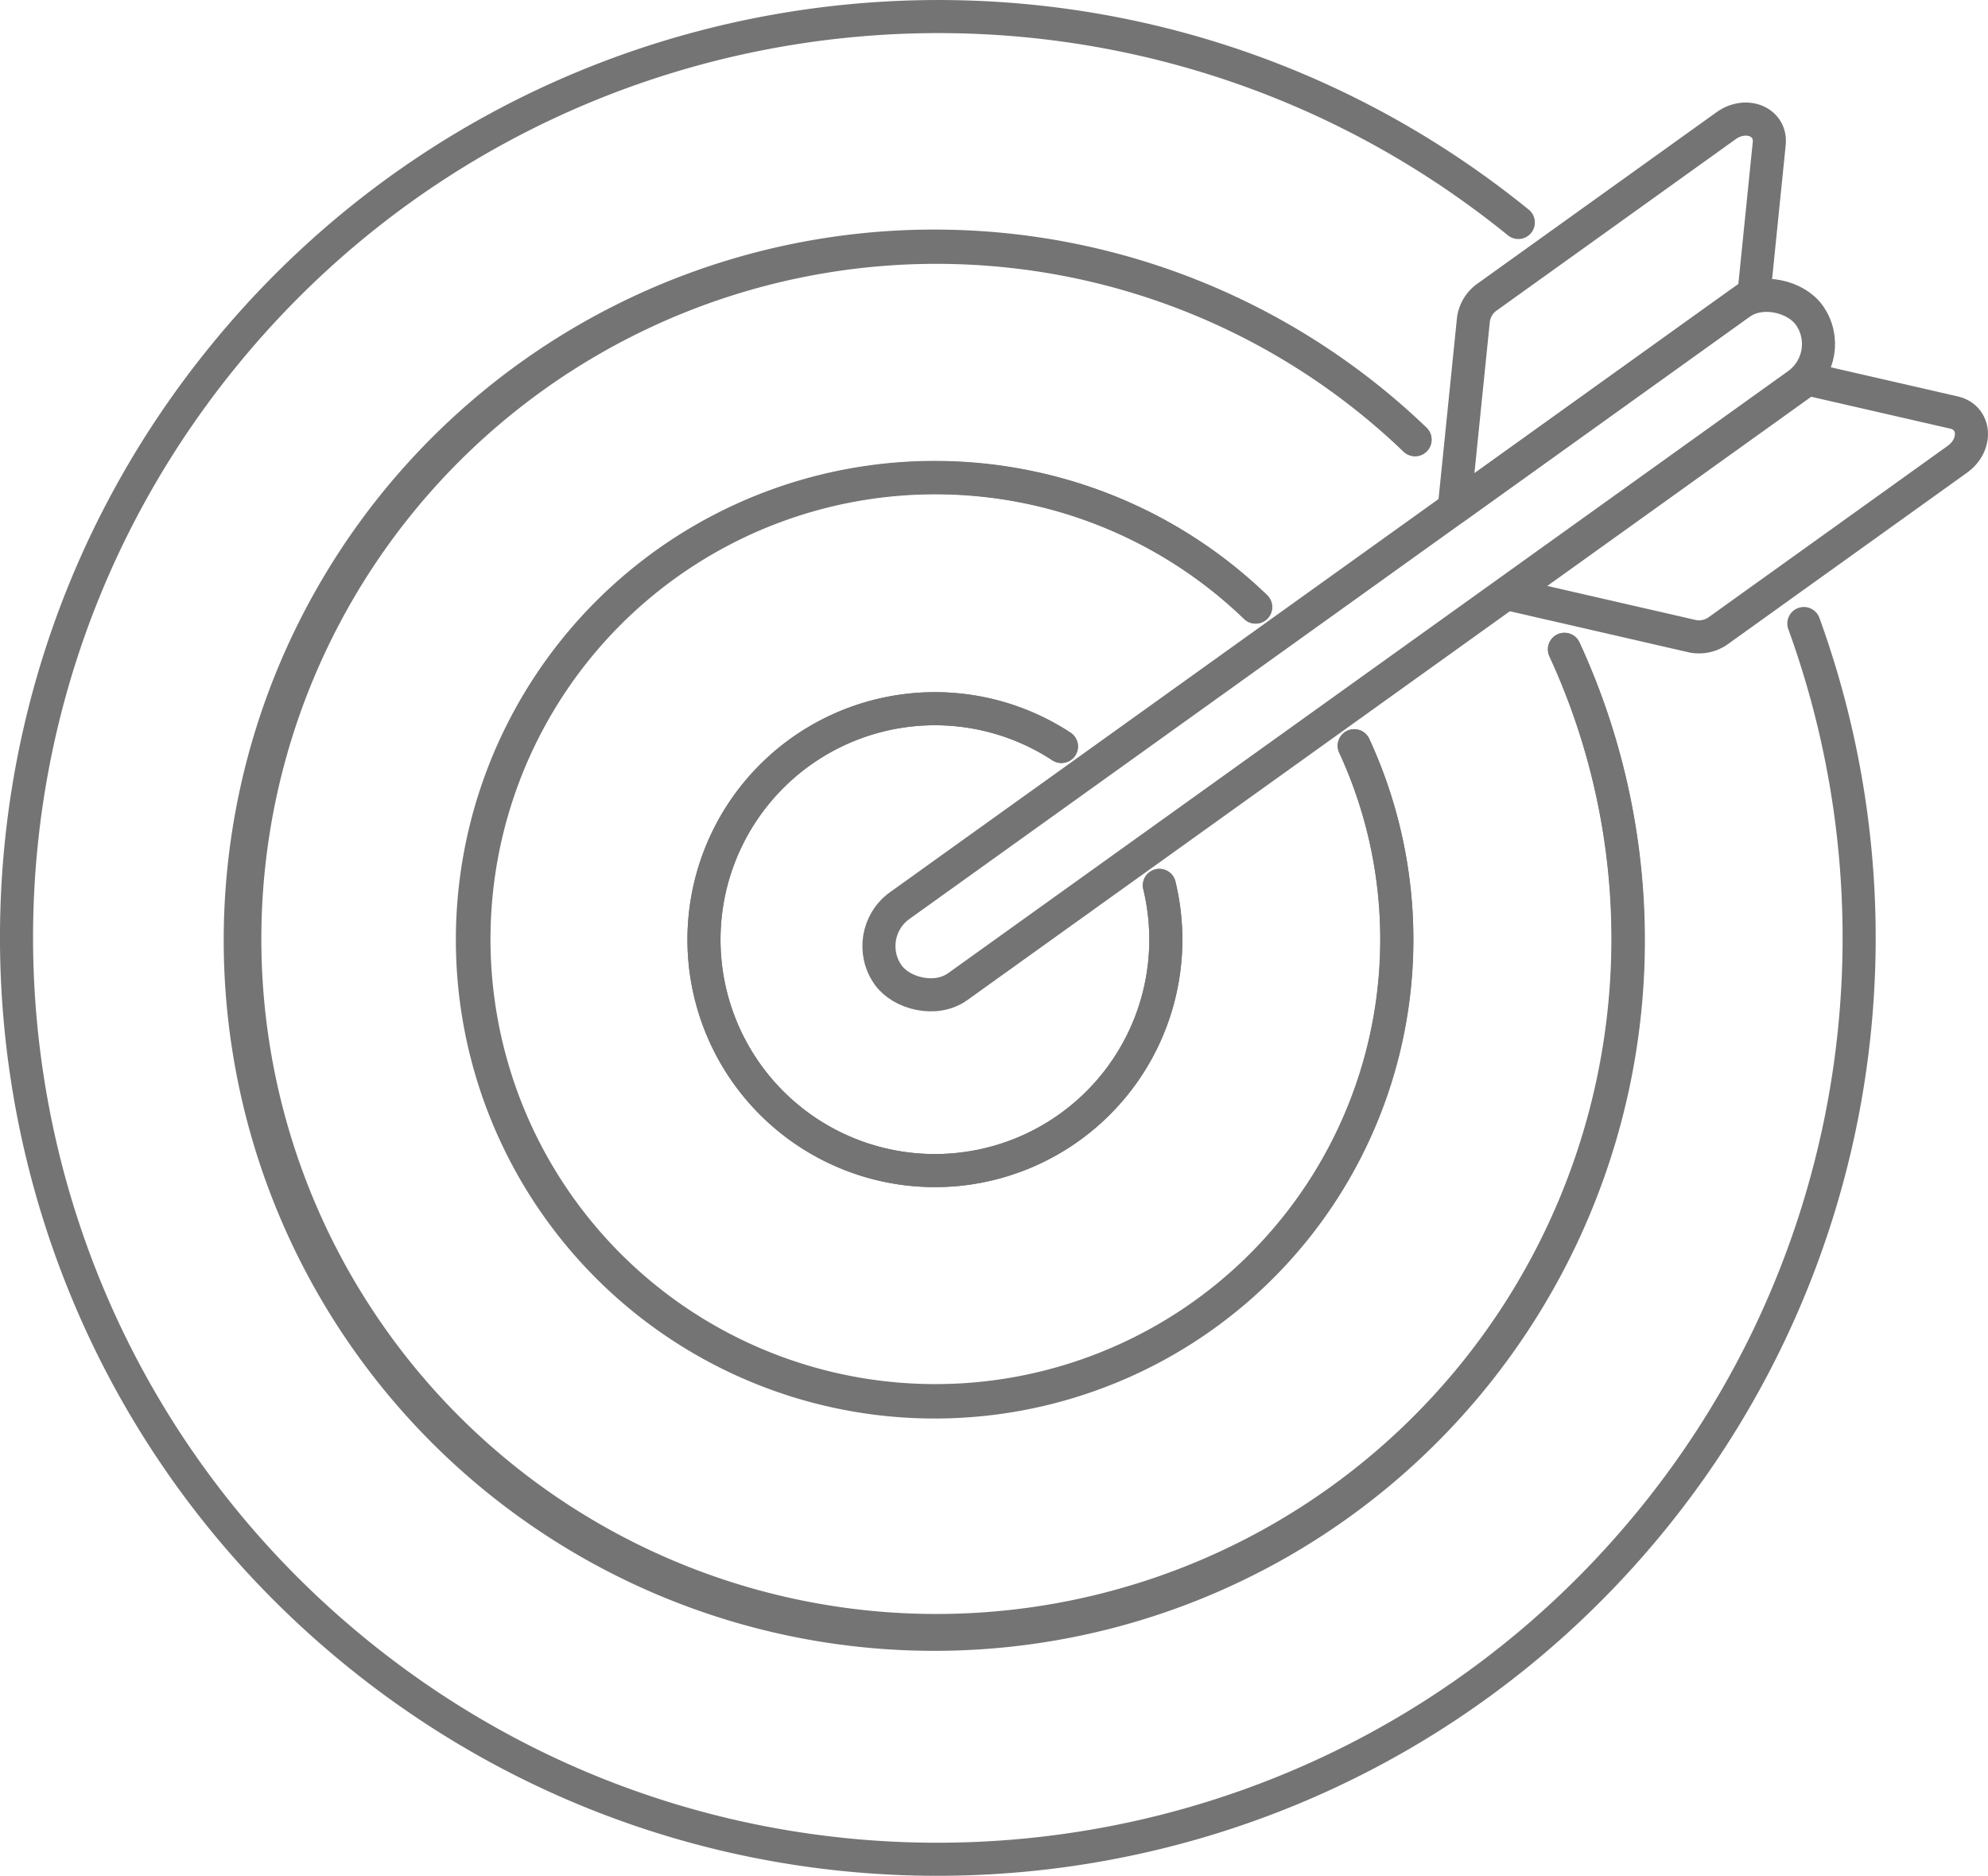 <svg id="Layer_1" data-name="Layer 1" xmlns="http://www.w3.org/2000/svg" viewBox="0 0 446.55 421.32"><g id="Target_Stroke" data-name="Target Stroke"><path id="Path_34" data-name="Path 34" d="M379.28,89.31c-88.74-72-219.06-58.45-291.08,30.3S29.75,338.67,118.5,410.69s219.06,58.45,291.07-30.3a206.91,206.91,0,0,0,33.85-201m-53.78,5.78a155.9,155.9,0,1,1-33.56-47.1" transform="translate(-38.23 -39.34)" fill="none" stroke="#747474" stroke-linecap="round" stroke-linejoin="round" stroke-width="7.43"/><path id="Path_35" data-name="Path 35" d="M356.08,138.11a155.34,155.34,0,1,0,33.56,47.1m-47.22,21.63a103.83,103.83,0,1,1-22.15-31.15" transform="translate(-38.23 -39.34)" fill="none" stroke="#747474" stroke-linecap="round" stroke-linejoin="round" stroke-width="7.43"/><path id="Path_36" data-name="Path 36" d="M320.27,175.69a103.64,103.64,0,1,0,22.15,31.15m-43.77,31.37a51.87,51.87,0,1,1-22-31.21" transform="translate(-38.23 -39.34)" fill="none" stroke="#747474" stroke-linecap="round" stroke-linejoin="round" stroke-width="7.43"/><path id="Path_37" data-name="Path 37" d="M298.65,238.21a51.87,51.87,0,1,1-22-31.21" transform="translate(-38.23 -39.34)" fill="none" stroke="#747474" stroke-linecap="round" stroke-linejoin="round" stroke-width="7.43"/></g><g id="Arrow"><rect id="Spear" x="213.93" y="173" width="254.5" height="22.39" rx="11.19" transform="translate(-81.66 193.93) rotate(-35.63)" fill="none" stroke="#747474" stroke-linecap="round" stroke-linejoin="round" stroke-width="7.43"/><g id="Feathers"><path id="Feather" d="M424.31,180.91l53.58-38.41c4.54-3.26,4.12-9.39-.74-10.5l-32.88-7.54-67.34,48.26,41.51,9.53A7.45,7.45,0,0,0,424.31,180.91Z" transform="translate(-38.23 -39.34)" fill="none" stroke="#747474" stroke-linecap="round" stroke-linejoin="round" stroke-width="7.43"/><path id="Feather-2" d="M372.35,106l53.58-38.41c4.54-3.26,10.21-.89,9.71,4l-3.41,33.58-67.34,48.27,4.31-42.37A7.42,7.42,0,0,1,372.35,106Z" transform="translate(-38.23 -39.34)" fill="none" stroke="#747474" stroke-linecap="round" stroke-linejoin="round" stroke-width="7.43"/></g></g></svg>